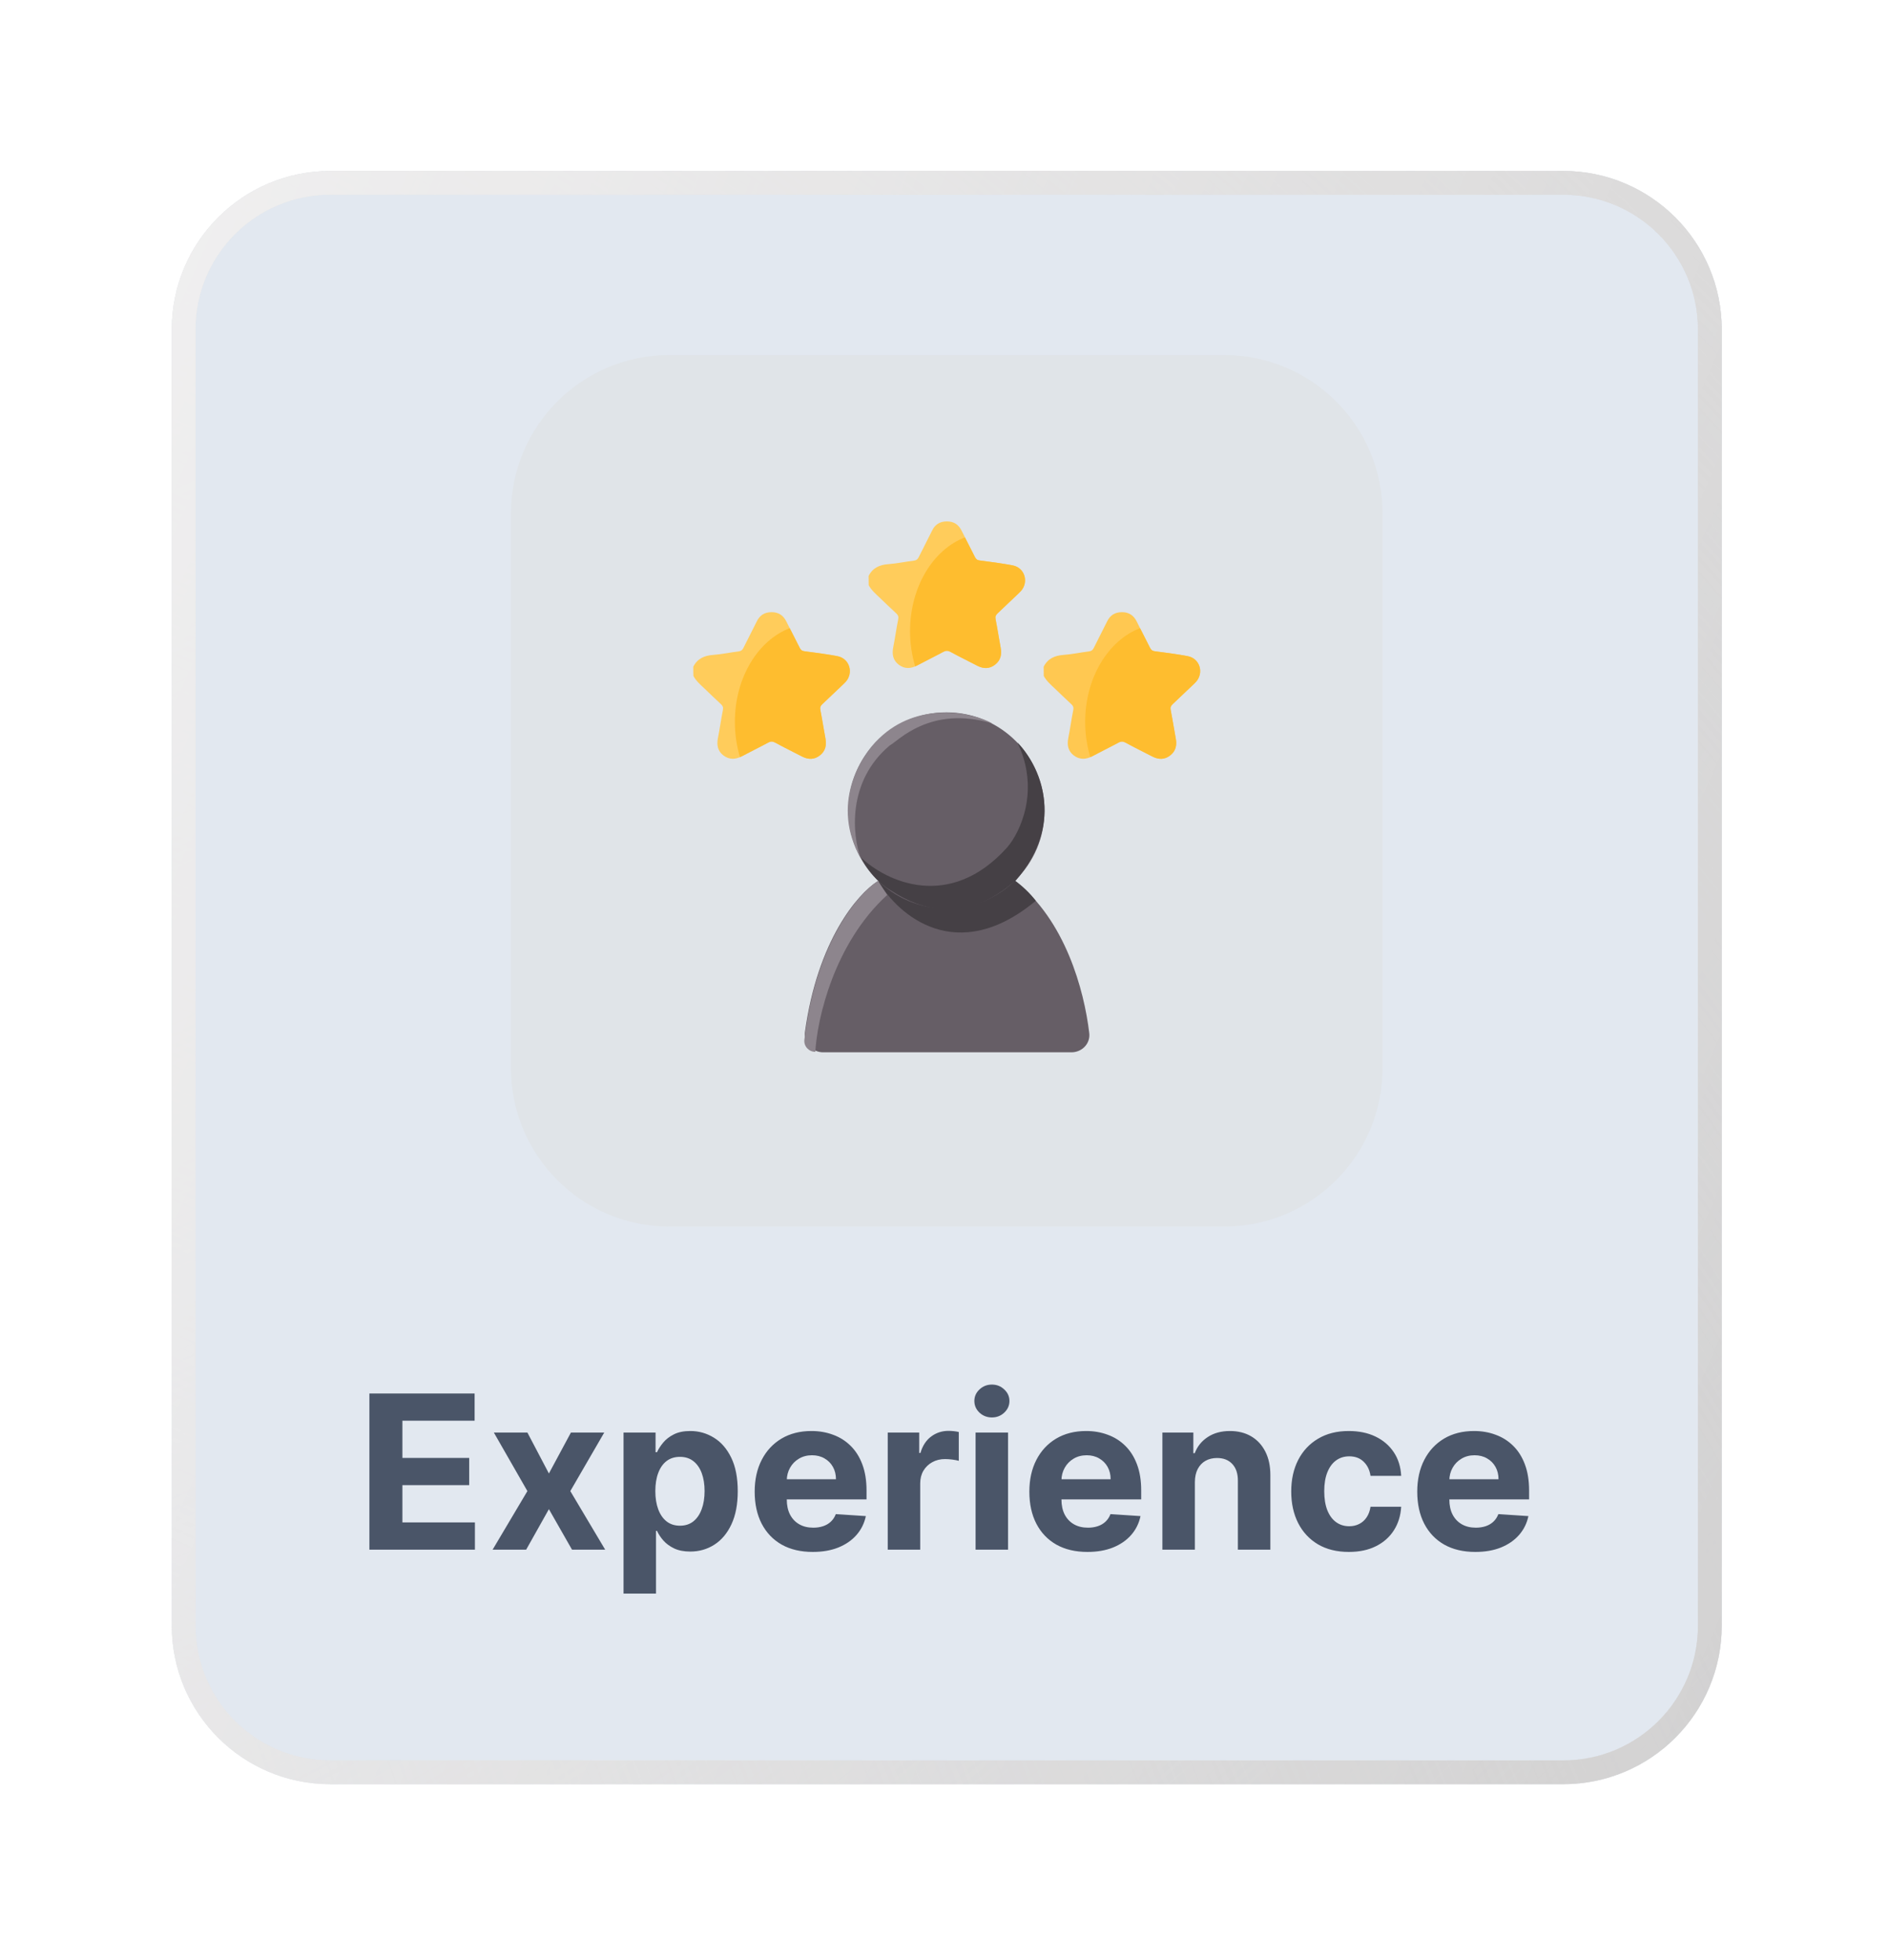 <svg width="187" height="194" viewBox="0 0 187 194" fill="none" xmlns="http://www.w3.org/2000/svg">
<g filter="url(#filter0_d_4325_19361)">
<path d="M144.557 5.943H22.497C13.832 5.943 6.809 12.967 6.809 21.631V149.956C6.809 158.62 13.832 165.644 22.497 165.644H144.557C153.221 165.644 160.245 158.62 160.245 149.956V21.631C160.245 12.967 153.221 5.943 144.557 5.943Z" fill="#E2E8F0"/>
<path d="M110.98 24.162H56.073C47.408 24.162 40.385 31.185 40.385 39.849V94.757C40.385 103.421 47.408 110.445 56.073 110.445H110.98C119.644 110.445 126.668 103.421 126.668 94.757V39.849C126.668 31.185 119.644 24.162 110.98 24.162Z" fill="#E0E4E8"/>
<path d="M95.868 93.192H71.291C70.202 93.192 69.341 92.257 69.489 91.178C70.731 82.126 74.711 77.495 76.67 76.269H90.324C95.234 80.092 97.13 87.011 97.633 91.293C97.755 92.332 96.914 93.192 95.868 93.192Z" fill="#665E66"/>
<path d="M76.762 76.269C78.701 79.618 84.531 84.692 92.338 78.192C90.335 75.531 84.415 71.422 76.762 76.269Z" fill="#454045"/>
<path d="M83.497 78.962C88.86 78.962 93.208 74.614 93.208 69.25C93.208 63.887 88.86 59.539 83.497 59.539C78.133 59.539 73.785 63.887 73.785 69.25C73.785 74.614 78.133 78.962 83.497 78.962Z" fill="#665E66"/>
<path d="M77.629 77.616C72.36 82.424 70.69 89.924 70.514 93.145C69.868 93.145 69.358 92.588 69.433 91.946C70.541 82.43 74.684 77.561 76.716 76.222L77.629 77.616Z" fill="#8D858D"/>
<path d="M89.512 72.903C83.781 79.288 77.477 76.237 75.041 73.913C76.002 75.797 77.429 76.877 78.022 77.182C84.945 81.749 89.752 76.509 90.329 76.221C95.445 70.336 92.589 64.634 90.522 62.519C92.791 67.249 90.794 71.413 89.512 72.903Z" fill="#454045"/>
<path d="M77.89 62.807C73.621 66.384 74.188 71.734 75.005 73.961C72.044 68.731 74.888 63.945 76.811 62.134C80.657 58.404 86.01 59.506 88.061 60.644C81.859 58.769 78.611 62.471 77.89 62.807Z" fill="#8D858D"/>
<path d="M58.435 55.02C58.838 54.225 59.52 53.915 60.387 53.853C61.244 53.791 62.09 53.605 62.937 53.502C63.174 53.471 63.288 53.368 63.391 53.172C63.825 52.294 64.279 51.427 64.712 50.55C65.012 49.92 65.497 49.621 66.189 49.621C66.88 49.621 67.355 49.941 67.655 50.56C68.078 51.427 68.532 52.274 68.956 53.131C69.069 53.358 69.183 53.461 69.441 53.492C70.535 53.636 71.629 53.771 72.703 53.977C73.89 54.204 74.324 55.608 73.519 56.517C73.426 56.62 73.322 56.713 73.23 56.806C72.558 57.446 71.887 58.086 71.206 58.726C71.031 58.891 70.958 59.036 71.01 59.304C71.196 60.244 71.34 61.194 71.516 62.143C71.64 62.804 71.505 63.382 70.958 63.805C70.411 64.229 69.823 64.229 69.214 63.919C68.315 63.454 67.407 63.011 66.519 62.525C66.282 62.401 66.096 62.401 65.858 62.525C65.001 62.99 64.124 63.413 63.257 63.878C62.627 64.208 62.008 64.249 61.419 63.805C60.851 63.372 60.738 62.773 60.872 62.092C61.058 61.163 61.182 60.223 61.367 59.304C61.419 59.036 61.347 58.891 61.171 58.726C60.624 58.22 60.098 57.714 59.561 57.198C59.158 56.816 58.725 56.445 58.446 55.939C58.435 55.639 58.435 55.33 58.435 55.02Z" fill="#FFCC5B"/>
<path fill-rule="evenodd" clip-rule="evenodd" d="M67.983 51.205C68.106 51.449 68.231 51.692 68.356 51.935C68.56 52.333 68.764 52.73 68.961 53.129C69.075 53.356 69.189 53.46 69.447 53.49C69.579 53.508 69.712 53.525 69.844 53.543C70.805 53.669 71.765 53.794 72.709 53.976C73.896 54.203 74.33 55.607 73.524 56.515C73.462 56.585 73.395 56.649 73.33 56.712C73.298 56.743 73.266 56.774 73.235 56.804C72.564 57.444 71.893 58.085 71.212 58.725C71.036 58.89 70.964 59.034 71.016 59.303C71.124 59.849 71.218 60.399 71.312 60.951C71.38 61.347 71.448 61.745 71.522 62.142C71.645 62.803 71.511 63.381 70.964 63.804C70.417 64.227 69.829 64.227 69.219 63.917C68.92 63.763 68.62 63.61 68.319 63.458C67.718 63.152 67.117 62.847 66.525 62.524C66.287 62.4 66.102 62.4 65.864 62.524C65.413 62.769 64.956 63.002 64.497 63.236C64.086 63.446 63.673 63.656 63.263 63.876C63.195 63.912 63.127 63.944 63.06 63.973C62.731 62.891 62.551 61.715 62.551 60.486C62.551 56.106 64.84 52.405 67.983 51.205Z" fill="#FEBD2F"/>
<path d="M75.789 46.034C76.192 45.239 76.873 44.929 77.74 44.867C78.597 44.806 79.444 44.62 80.29 44.517C80.528 44.486 80.641 44.382 80.745 44.186C81.178 43.309 81.632 42.441 82.066 41.564C82.365 40.934 82.85 40.635 83.542 40.635C84.234 40.635 84.709 40.955 85.008 41.574C85.431 42.441 85.886 43.288 86.309 44.145C86.423 44.372 86.536 44.475 86.794 44.506C87.888 44.651 88.983 44.785 90.056 44.991C91.244 45.219 91.677 46.623 90.872 47.531C90.779 47.634 90.676 47.727 90.583 47.82C89.912 48.46 89.241 49.1 88.56 49.74C88.384 49.906 88.312 50.05 88.363 50.319C88.549 51.258 88.694 52.208 88.869 53.157C88.993 53.818 88.859 54.396 88.312 54.82C87.765 55.243 87.176 55.243 86.567 54.933C85.669 54.469 84.76 54.025 83.873 53.539C83.635 53.416 83.449 53.416 83.212 53.539C82.355 54.004 81.478 54.427 80.61 54.892C79.981 55.222 79.361 55.264 78.773 54.82C78.205 54.386 78.091 53.787 78.225 53.106C78.411 52.177 78.535 51.237 78.721 50.319C78.773 50.05 78.7 49.906 78.525 49.74C77.978 49.234 77.451 48.729 76.914 48.212C76.512 47.831 76.078 47.459 75.799 46.953C75.789 46.654 75.789 46.344 75.789 46.034Z" fill="#FFCC5B"/>
<path fill-rule="evenodd" clip-rule="evenodd" d="M85.324 42.218C85.448 42.462 85.573 42.705 85.698 42.948C85.902 43.346 86.106 43.743 86.303 44.142C86.417 44.369 86.53 44.472 86.788 44.503C86.921 44.521 87.053 44.538 87.186 44.555C88.147 44.681 89.107 44.807 90.051 44.988C91.238 45.215 91.671 46.62 90.866 47.528C90.804 47.597 90.737 47.662 90.672 47.725C90.639 47.756 90.608 47.786 90.577 47.817C89.906 48.457 89.235 49.097 88.554 49.737C88.378 49.903 88.306 50.047 88.358 50.316C88.466 50.862 88.56 51.412 88.654 51.963C88.722 52.36 88.79 52.757 88.863 53.154C88.987 53.815 88.853 54.393 88.306 54.817C87.759 55.24 87.17 55.24 86.561 54.93C86.262 54.775 85.961 54.623 85.661 54.47C85.06 54.165 84.459 53.86 83.867 53.536C83.629 53.413 83.443 53.413 83.206 53.536C82.755 53.781 82.297 54.014 81.839 54.248C81.427 54.459 81.015 54.669 80.604 54.889C80.537 54.925 80.469 54.957 80.402 54.985C80.073 53.903 79.893 52.728 79.893 51.499C79.893 47.119 82.182 43.418 85.324 42.218Z" fill="#FEBD2F"/>
<path d="M93.119 55.02C93.522 54.225 94.203 53.915 95.07 53.853C95.927 53.791 96.774 53.605 97.62 53.502C97.858 53.471 97.971 53.368 98.075 53.172C98.508 52.294 98.962 51.427 99.396 50.55C99.695 49.92 100.181 49.621 100.872 49.621C101.564 49.621 102.039 49.941 102.338 50.56C102.762 51.427 103.216 52.274 103.639 53.131C103.753 53.358 103.866 53.461 104.124 53.492C105.219 53.636 106.313 53.771 107.387 53.977C108.574 54.204 109.007 55.608 108.202 56.517C108.109 56.62 108.006 56.713 107.913 56.806C107.242 57.446 106.571 58.086 105.89 58.726C105.714 58.891 105.642 59.036 105.694 59.304C105.879 60.244 106.024 61.194 106.199 62.143C106.323 62.804 106.189 63.382 105.642 63.805C105.095 64.229 104.506 64.229 103.897 63.919C102.999 63.454 102.091 63.011 101.203 62.525C100.965 62.401 100.779 62.401 100.542 62.525C99.685 62.99 98.808 63.413 97.94 63.878C97.311 64.208 96.691 64.249 96.103 63.805C95.535 63.372 95.421 62.773 95.556 62.092C95.741 61.163 95.865 60.223 96.051 59.304C96.103 59.036 96.03 58.891 95.855 58.726C95.308 58.22 94.781 57.714 94.244 57.198C93.842 56.816 93.408 56.445 93.129 55.939C93.119 55.639 93.119 55.33 93.119 55.02Z" fill="#FFC851"/>
<path fill-rule="evenodd" clip-rule="evenodd" d="M102.66 51.205C102.784 51.449 102.909 51.692 103.034 51.935C103.238 52.333 103.442 52.73 103.639 53.129C103.753 53.356 103.866 53.46 104.124 53.49C104.257 53.508 104.389 53.525 104.522 53.543C105.483 53.669 106.443 53.794 107.387 53.976C108.574 54.203 109.007 55.607 108.202 56.515C108.14 56.585 108.073 56.649 108.008 56.712C107.975 56.743 107.944 56.774 107.913 56.804C107.242 57.444 106.571 58.085 105.89 58.725C105.714 58.89 105.642 59.034 105.694 59.303C105.802 59.849 105.896 60.399 105.99 60.951C106.058 61.347 106.126 61.745 106.199 62.142C106.323 62.803 106.189 63.381 105.642 63.804C105.095 64.227 104.506 64.227 103.897 63.917C103.598 63.763 103.297 63.61 102.997 63.458C102.396 63.152 101.795 62.847 101.203 62.524C100.965 62.4 100.779 62.4 100.542 62.524C100.091 62.769 99.633 63.002 99.175 63.236C98.763 63.446 98.351 63.656 97.94 63.876C97.873 63.912 97.805 63.944 97.738 63.973C97.409 62.891 97.228 61.715 97.228 60.486C97.228 56.106 99.518 52.405 102.66 51.205Z" fill="#FEBD2F"/>
<path d="M26.371 142.426V126.968H36.787V129.663H29.639V133.346H36.251V136.041H29.639V139.731H36.817V142.426H26.371ZM42.012 130.833L44.141 134.886L46.322 130.833H49.62L46.261 136.629L49.711 142.426H46.428L44.141 138.418L41.891 142.426H38.57L42.012 136.629L38.691 130.833H42.012ZM51.53 146.774V130.833H54.7V132.78H54.843C54.984 132.468 55.188 132.151 55.455 131.829C55.726 131.502 56.079 131.23 56.511 131.014C56.949 130.792 57.492 130.682 58.142 130.682C58.987 130.682 59.767 130.903 60.481 131.346C61.196 131.784 61.767 132.445 62.195 133.331C62.623 134.212 62.836 135.316 62.836 136.644C62.836 137.938 62.627 139.03 62.21 139.92C61.797 140.806 61.234 141.478 60.519 141.935C59.81 142.388 59.015 142.615 58.134 142.615C57.51 142.615 56.979 142.512 56.541 142.305C56.109 142.099 55.754 141.84 55.477 141.528C55.2 141.211 54.989 140.891 54.843 140.569H54.745V146.774H51.53ZM54.677 136.629C54.677 137.319 54.773 137.92 54.964 138.433C55.155 138.946 55.432 139.347 55.794 139.633C56.157 139.915 56.597 140.056 57.115 140.056C57.639 140.056 58.081 139.913 58.444 139.626C58.806 139.334 59.08 138.931 59.266 138.418C59.458 137.9 59.553 137.304 59.553 136.629C59.553 135.96 59.46 135.371 59.274 134.863C59.088 134.355 58.813 133.957 58.451 133.671C58.089 133.384 57.644 133.24 57.115 133.24C56.592 133.24 56.149 133.379 55.787 133.656C55.429 133.932 55.155 134.325 54.964 134.833C54.773 135.341 54.677 135.94 54.677 136.629ZM70.263 142.652C69.071 142.652 68.044 142.411 67.184 141.928C66.329 141.44 65.669 140.75 65.206 139.86C64.743 138.964 64.512 137.905 64.512 136.682C64.512 135.49 64.743 134.443 65.206 133.542C65.669 132.642 66.321 131.94 67.161 131.436C68.007 130.933 68.998 130.682 70.135 130.682C70.9 130.682 71.612 130.805 72.271 131.052C72.935 131.293 73.514 131.658 74.007 132.146C74.505 132.634 74.893 133.248 75.169 133.988C75.446 134.722 75.585 135.583 75.585 136.569V137.452H65.795V135.459H72.558C72.558 134.996 72.457 134.586 72.256 134.229C72.055 133.872 71.775 133.593 71.418 133.391C71.066 133.185 70.656 133.082 70.188 133.082C69.7 133.082 69.267 133.195 68.89 133.422C68.517 133.643 68.225 133.942 68.014 134.32C67.803 134.692 67.695 135.107 67.69 135.565V137.46C67.69 138.033 67.795 138.529 68.007 138.946C68.223 139.364 68.527 139.686 68.92 139.913C69.312 140.139 69.778 140.252 70.316 140.252C70.674 140.252 71.001 140.202 71.297 140.101C71.594 140.001 71.848 139.85 72.06 139.648C72.271 139.447 72.432 139.201 72.543 138.909L75.517 139.105C75.366 139.82 75.056 140.443 74.588 140.977C74.125 141.505 73.526 141.918 72.792 142.215C72.062 142.507 71.219 142.652 70.263 142.652ZM77.683 142.426V130.833H80.8V132.855H80.921C81.132 132.136 81.487 131.592 81.985 131.225C82.483 130.853 83.057 130.667 83.706 130.667C83.867 130.667 84.041 130.677 84.227 130.697C84.413 130.717 84.576 130.745 84.717 130.78V133.633C84.566 133.588 84.358 133.547 84.091 133.512C83.824 133.477 83.58 133.459 83.359 133.459C82.886 133.459 82.463 133.562 82.091 133.769C81.723 133.97 81.432 134.252 81.215 134.614C81.004 134.976 80.898 135.394 80.898 135.867V142.426H77.683ZM86.38 142.426V130.833H89.595V142.426H86.38ZM87.995 129.338C87.517 129.338 87.107 129.18 86.765 128.863C86.428 128.541 86.259 128.156 86.259 127.708C86.259 127.265 86.428 126.885 86.765 126.568C87.107 126.246 87.517 126.085 87.995 126.085C88.473 126.085 88.881 126.246 89.218 126.568C89.56 126.885 89.731 127.265 89.731 127.708C89.731 128.156 89.56 128.541 89.218 128.863C88.881 129.18 88.473 129.338 87.995 129.338ZM97.454 142.652C96.262 142.652 95.235 142.411 94.375 141.928C93.519 141.44 92.86 140.75 92.397 139.86C91.934 138.964 91.703 137.905 91.703 136.682C91.703 135.49 91.934 134.443 92.397 133.542C92.86 132.642 93.512 131.94 94.352 131.436C95.198 130.933 96.189 130.682 97.326 130.682C98.091 130.682 98.803 130.805 99.462 131.052C100.126 131.293 100.705 131.658 101.198 132.146C101.696 132.634 102.083 133.248 102.36 133.988C102.637 134.722 102.775 135.583 102.775 136.569V137.452H92.986V135.459H99.749C99.749 134.996 99.648 134.586 99.447 134.229C99.246 133.872 98.966 133.593 98.609 133.391C98.257 133.185 97.847 133.082 97.379 133.082C96.891 133.082 96.458 133.195 96.081 133.422C95.708 133.643 95.416 133.942 95.205 134.32C94.994 134.692 94.885 135.107 94.88 135.565V137.46C94.88 138.033 94.986 138.529 95.198 138.946C95.414 139.364 95.718 139.686 96.111 139.913C96.503 140.139 96.969 140.252 97.507 140.252C97.864 140.252 98.191 140.202 98.488 140.101C98.785 140.001 99.039 139.85 99.251 139.648C99.462 139.447 99.623 139.201 99.734 138.909L102.707 139.105C102.556 139.82 102.247 140.443 101.779 140.977C101.316 141.505 100.717 141.918 99.983 142.215C99.253 142.507 98.41 142.652 97.454 142.652ZM108.089 135.724V142.426H104.873V130.833H107.938V132.878H108.074C108.33 132.204 108.761 131.67 109.364 131.278C109.968 130.88 110.7 130.682 111.561 130.682C112.366 130.682 113.068 130.858 113.667 131.21C114.265 131.562 114.731 132.065 115.063 132.72C115.395 133.369 115.561 134.144 115.561 135.044V142.426H112.346V135.618C112.351 134.908 112.17 134.355 111.802 133.957C111.435 133.555 110.929 133.354 110.285 133.354C109.852 133.354 109.47 133.447 109.138 133.633C108.811 133.819 108.554 134.091 108.368 134.448C108.187 134.8 108.094 135.225 108.089 135.724ZM123.333 142.652C122.146 142.652 121.124 142.401 120.269 141.898C119.419 141.389 118.764 140.685 118.307 139.784C117.854 138.884 117.627 137.847 117.627 136.675C117.627 135.487 117.856 134.446 118.314 133.55C118.777 132.649 119.434 131.947 120.284 131.444C121.134 130.936 122.146 130.682 123.318 130.682C124.33 130.682 125.215 130.865 125.975 131.233C126.735 131.6 127.336 132.116 127.779 132.78C128.222 133.444 128.466 134.224 128.511 135.12H125.477C125.391 134.541 125.165 134.076 124.798 133.723C124.435 133.366 123.96 133.188 123.371 133.188C122.873 133.188 122.438 133.323 122.065 133.595C121.698 133.862 121.411 134.252 121.205 134.765C120.999 135.278 120.895 135.9 120.895 136.629C120.895 137.369 120.996 137.998 121.197 138.516C121.404 139.035 121.693 139.43 122.065 139.701C122.438 139.973 122.873 140.109 123.371 140.109C123.738 140.109 124.068 140.033 124.36 139.882C124.657 139.731 124.901 139.513 125.092 139.226C125.288 138.934 125.417 138.584 125.477 138.177H128.511C128.461 139.062 128.219 139.842 127.787 140.516C127.359 141.186 126.768 141.709 126.013 142.086C125.258 142.464 124.365 142.652 123.333 142.652ZM135.853 142.652C134.661 142.652 133.634 142.411 132.774 141.928C131.918 141.44 131.259 140.75 130.796 139.86C130.333 138.964 130.102 137.905 130.102 136.682C130.102 135.49 130.333 134.443 130.796 133.542C131.259 132.642 131.911 131.94 132.751 131.436C133.596 130.933 134.588 130.682 135.725 130.682C136.49 130.682 137.202 130.805 137.861 131.052C138.525 131.293 139.104 131.658 139.597 132.146C140.095 132.634 140.483 133.248 140.759 133.988C141.036 134.722 141.174 135.583 141.174 136.569V137.452H131.385V135.459H138.148C138.148 134.996 138.047 134.586 137.846 134.229C137.645 133.872 137.365 133.593 137.008 133.391C136.656 133.185 136.246 133.082 135.778 133.082C135.29 133.082 134.857 133.195 134.48 133.422C134.107 133.643 133.815 133.942 133.604 134.32C133.393 134.692 133.285 135.107 133.279 135.565V137.46C133.279 138.033 133.385 138.529 133.596 138.946C133.813 139.364 134.117 139.686 134.51 139.913C134.902 140.139 135.368 140.252 135.906 140.252C136.263 140.252 136.59 140.202 136.887 140.101C137.184 140.001 137.438 139.85 137.65 139.648C137.861 139.447 138.022 139.201 138.133 138.909L141.107 139.105C140.956 139.82 140.646 140.443 140.178 140.977C139.715 141.505 139.116 141.918 138.382 142.215C137.652 142.507 136.809 142.652 135.853 142.652Z" fill="#4A5568"/>
<path d="M144.556 7.12H22.496C14.481 7.12 7.984 13.617 7.984 21.631V149.956C7.984 157.971 14.481 164.468 22.496 164.468H144.556C152.57 164.468 159.067 157.971 159.067 149.956V21.631C159.067 13.617 152.57 7.12 144.556 7.12Z" stroke="url(#paint0_radial_4325_19361)" stroke-width="2.353"/>
<path d="M144.556 7.12H22.496C14.481 7.12 7.984 13.617 7.984 21.631V149.956C7.984 157.971 14.481 164.468 22.496 164.468H144.556C152.57 164.468 159.067 157.971 159.067 149.956V21.631C159.067 13.617 152.57 7.12 144.556 7.12Z" stroke="url(#paint1_radial_4325_19361)" stroke-width="2.353"/>
<path d="M144.556 7.12H22.496C14.481 7.12 7.984 13.617 7.984 21.631V149.956C7.984 157.971 14.481 164.468 22.496 164.468H144.556C152.57 164.468 159.067 157.971 159.067 149.956V21.631C159.067 13.617 152.57 7.12 144.556 7.12Z" stroke="url(#paint2_linear_4325_19361)" stroke-width="2.353"/>
<path d="M144.556 7.12H22.496C14.481 7.12 7.984 13.617 7.984 21.631V149.956C7.984 157.971 14.481 164.468 22.496 164.468H144.556C152.57 164.468 159.067 157.971 159.067 149.956V21.631C159.067 13.617 152.57 7.12 144.556 7.12Z" stroke="#C1BABA" stroke-opacity="0.2" stroke-width="2.353"/>
</g>
<defs>
<filter id="filter0_d_4325_19361" x="0.532" y="0.452" width="186.382" height="192.646" filterUnits="userSpaceOnUse" color-interpolation-filters="sRGB">
<feFlood flood-opacity="0" result="BackgroundImageFix"/>
<feColorMatrix in="SourceAlpha" type="matrix" values="0 0 0 0 0 0 0 0 0 0 0 0 0 0 0 0 0 0 127 0" result="hardAlpha"/>
<feOffset dx="10.197" dy="10.982"/>
<feGaussianBlur stdDeviation="8.236"/>
<feColorMatrix type="matrix" values="0 0 0 0 0 0 0 0 0 0 0 0 0 0 0 0 0 0 0.06 0"/>
<feBlend mode="normal" in2="BackgroundImageFix" result="effect1_dropShadow_4325_19361"/>
<feBlend mode="normal" in="SourceGraphic" in2="effect1_dropShadow_4325_19361" result="shape"/>
</filter>
<radialGradient id="paint0_radial_4325_19361" cx="0" cy="0" r="1" gradientUnits="userSpaceOnUse" gradientTransform="translate(8.188 10.694) rotate(45.22) scale(212.53 340.078)">
<stop stop-color="#D8D8D8" stop-opacity="0"/>
<stop offset="1" stop-color="#D8D8D8"/>
</radialGradient>
<radialGradient id="paint1_radial_4325_19361" cx="0" cy="0" r="1" gradientUnits="userSpaceOnUse" gradientTransform="translate(8.919 160.761) rotate(-45.21) scale(211.453 338.004)">
<stop stop-color="#D8D8D8" stop-opacity="0"/>
<stop offset="1" stop-color="#D8D8D8"/>
</radialGradient>
<linearGradient id="paint2_linear_4325_19361" x1="9.649" y1="10.299" x2="189.599" y2="89.289" gradientUnits="userSpaceOnUse">
<stop stop-color="white" stop-opacity="0.9"/>
<stop offset="1" stop-color="white" stop-opacity="0"/>
</linearGradient>
</defs>
</svg>
